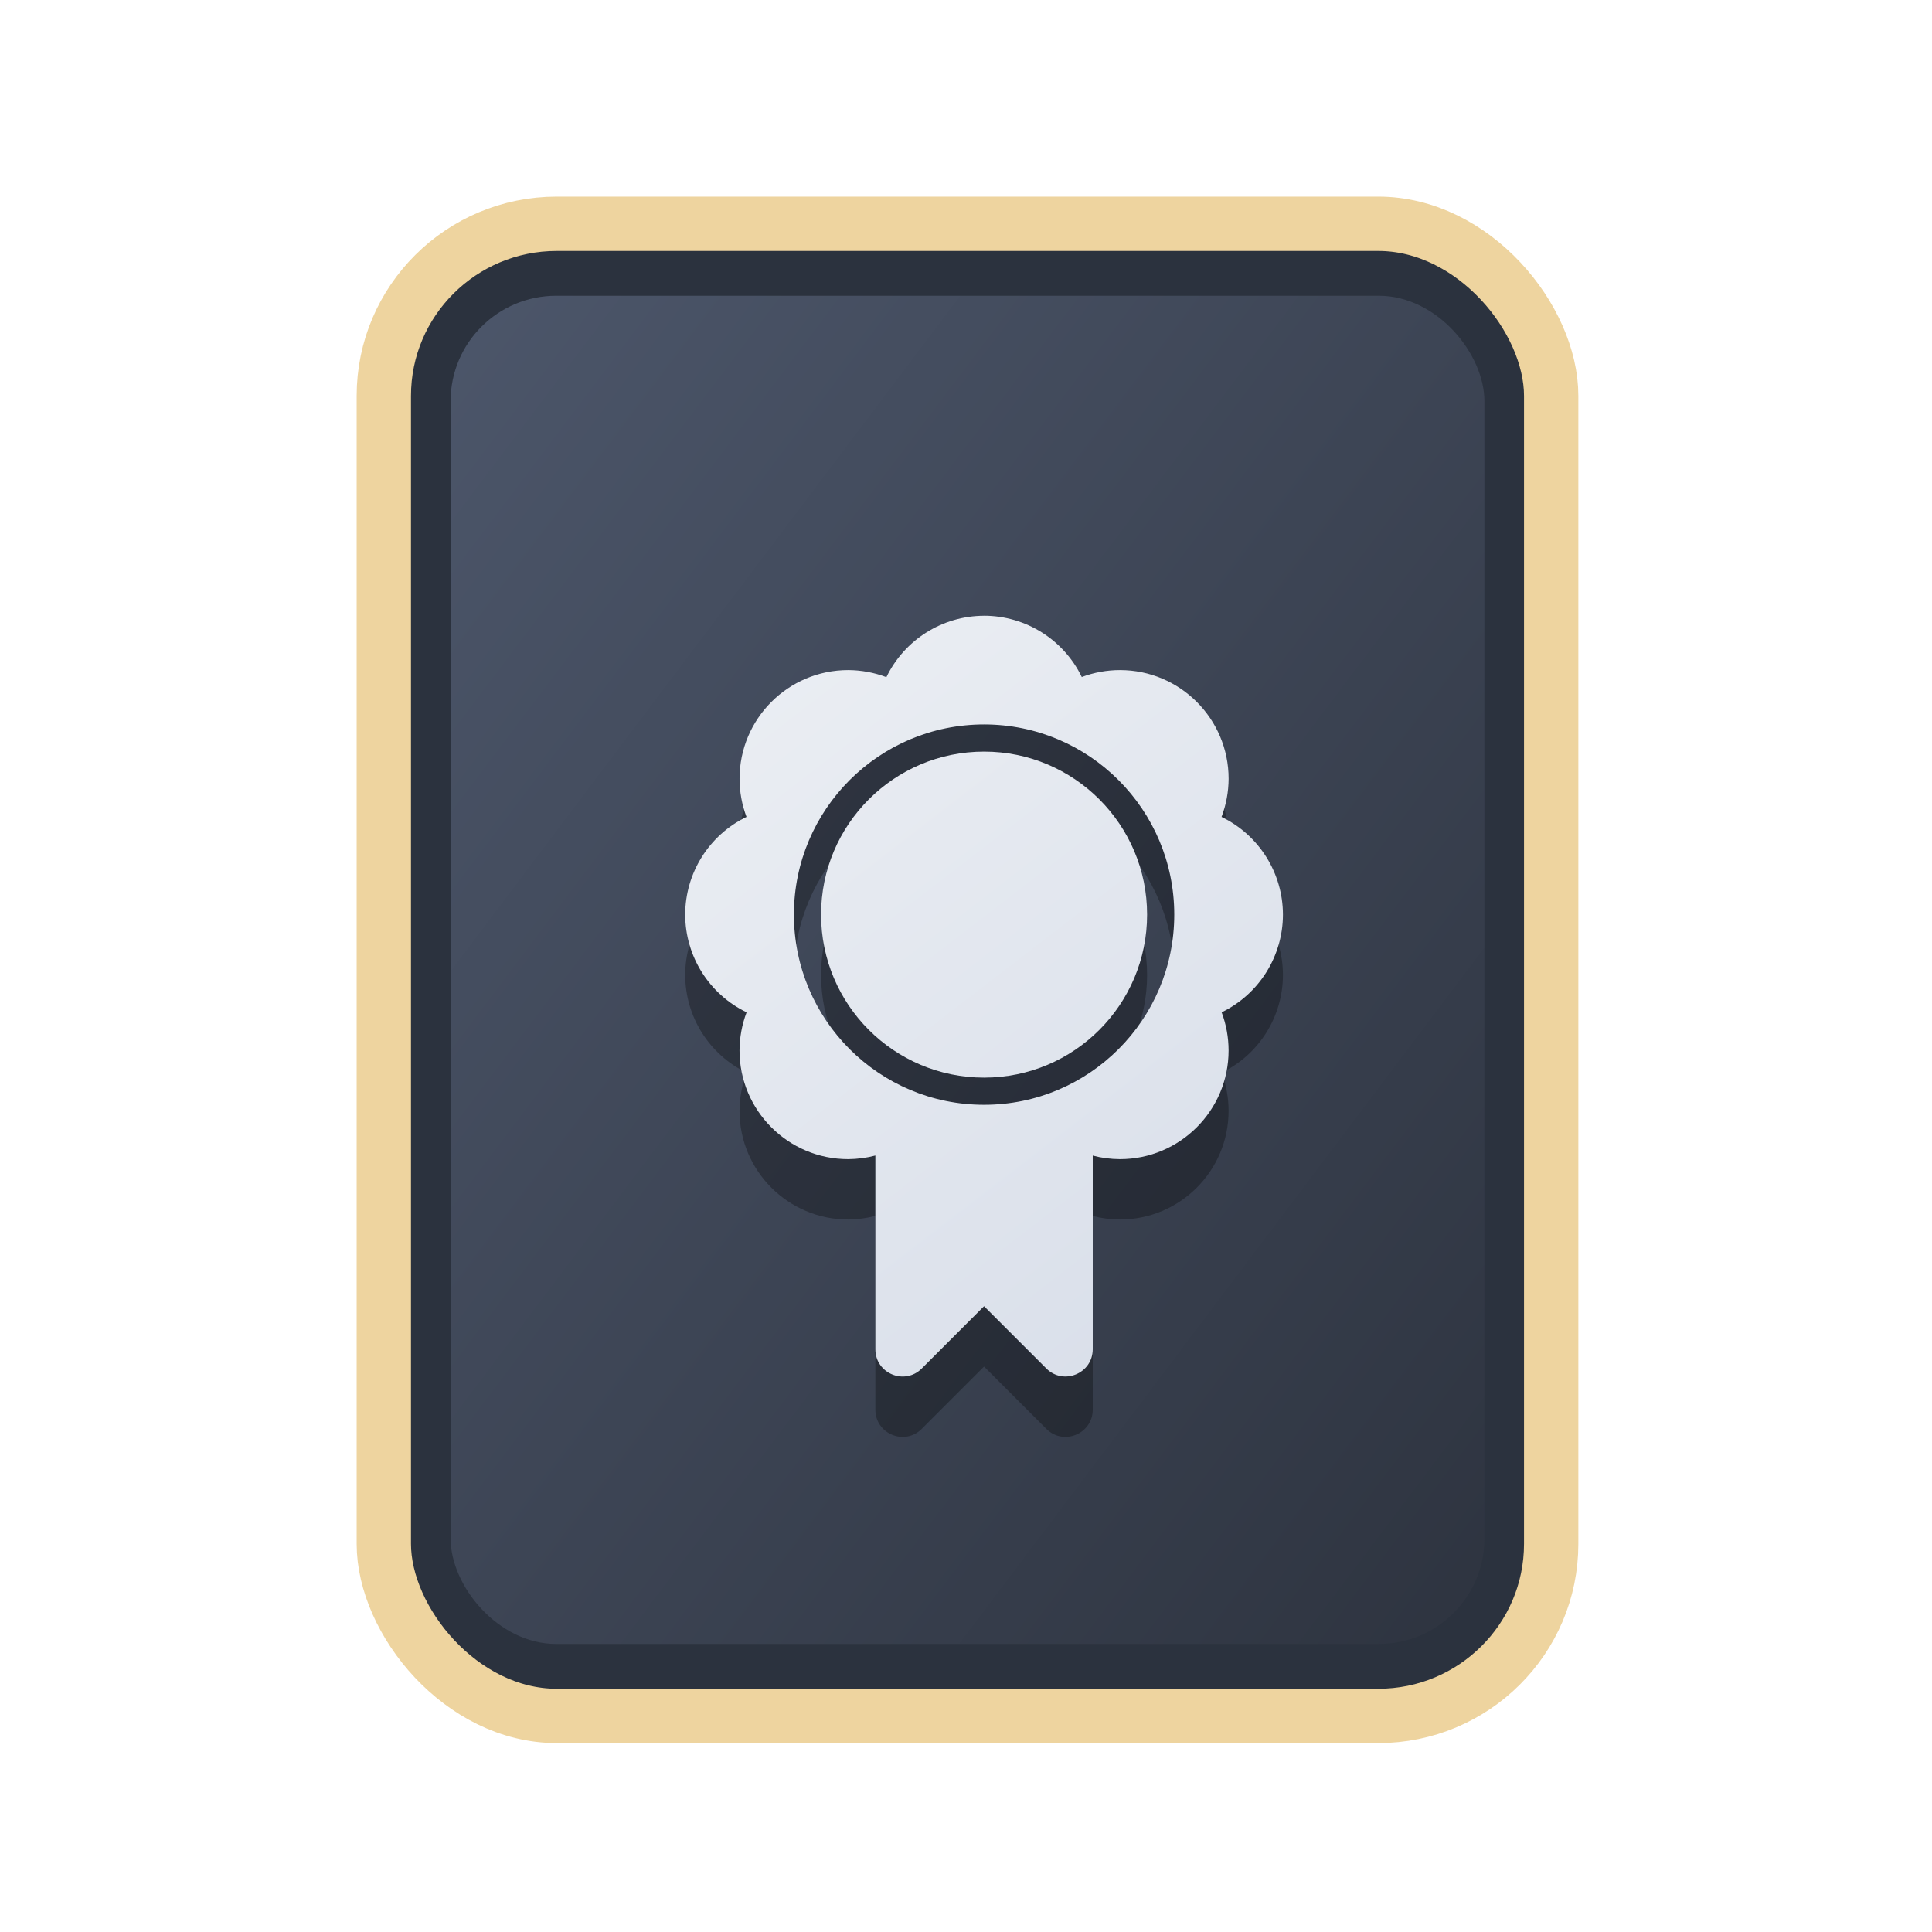 <?xml version="1.0" encoding="UTF-8" standalone="no"?>
<svg
   width="64"
   height="64"
   version="1.1"
   id="svg73"
   sodipodi:docname="accessories-ebook-reader.svg"
   inkscape:version="1.4 (e7c3feb100, 2024-10-09)"
   xmlns:inkscape="http://www.inkscape.org/namespaces/inkscape"
   xmlns:sodipodi="http://sodipodi.sourceforge.net/DTD/sodipodi-0.dtd"
   xmlns:xlink="http://www.w3.org/1999/xlink"
   xmlns="http://www.w3.org/2000/svg"
   xmlns:svg="http://www.w3.org/2000/svg"
   xmlns:rdf="http://www.w3.org/1999/02/22-rdf-syntax-ns#"
   xmlns:cc="http://creativecommons.org/ns#"
   xmlns:dc="http://purl.org/dc/elements/1.1/">
  <sodipodi:namedview
     pagecolor="#f5f7fa"
     bordercolor="#666666"
     borderopacity="1"
     objecttolerance="10"
     gridtolerance="10"
     guidetolerance="10"
     inkscape:pageopacity="0"
     inkscape:pageshadow="2"
     inkscape:window-width="1183"
     inkscape:window-height="669"
     id="namedview75"
     showgrid="false"
     inkscape:zoom="4.4470387"
     inkscape:cx="19.451146"
     inkscape:cy="8.3201435"
     inkscape:window-x="38"
     inkscape:window-y="201"
     inkscape:window-maximized="0"
     inkscape:current-layer="g877"
     inkscape:document-rotation="0"
     inkscape:pagecheckerboard="0"
     inkscape:showpageshadow="2"
     inkscape:deskcolor="#d1d1d1" />
  <defs
     id="defs29">
    <filter
       style="color-interpolation-filters:sRGB;"
       inkscape:label="Blur"
       id="filter6"
       x="-0.044"
       y="-0.044"
       width="1.088"
       height="1.088">
      <feGaussianBlur
         stdDeviation="1 1"
         result="blur"
         id="feGaussianBlur6" />
    </filter>
    <filter
       style="color-interpolation-filters:sRGB;"
       inkscape:label="Blur"
       id="filter7"
       x="-0.098"
       y="-0.098"
       width="1.196"
       height="1.196">
      <feGaussianBlur
         stdDeviation="2 2"
         result="blur"
         id="feGaussianBlur7" />
    </filter>
    <clipPath
       id="clip0_515_3621">
      <rect
         width="16"
         height="16"
         fill="#ffffff"
         transform="translate(0.003)"
         id="rect7969"
         x="0"
         y="0" />
    </clipPath>
    <filter
       style="color-interpolation-filters:sRGB;"
       inkscape:label="Blur"
       id="filter7349"
       x="-0.105"
       y="-0.105"
       width="1.21"
       height="1.21">
      <feGaussianBlur
         stdDeviation="2 2"
         result="blur"
         id="feGaussianBlur7347" />
    </filter>
    <filter
       style="color-interpolation-filters:sRGB"
       inkscape:label="Blur"
       id="filter1283"
       x="-0.082"
       y="-0.082"
       width="1.165"
       height="1.165">
      <feGaussianBlur
         stdDeviation="0.5 0.5"
         result="blur"
         id="feGaussianBlur1281" />
    </filter>
    <linearGradient
       inkscape:collect="always"
       xlink:href="#linearGradient1134-5"
       id="linearGradient1136"
       x1="14.971"
       y1="14.703"
       x2="2.076"
       y2="2.007"
       gradientUnits="userSpaceOnUse"
       gradientTransform="matrix(2.411,0,0,3.144,11.59,5.398)" />
    <filter
       style="color-interpolation-filters:sRGB"
       inkscape:label="Blur"
       id="filter1694"
       x="-0.95"
       y="-0.212"
       width="2.899"
       height="1.424">
      <feGaussianBlur
         stdDeviation="0.2 0.2"
         result="blur"
         id="feGaussianBlur1692" />
    </filter>
    <filter
       style="color-interpolation-filters:sRGB"
       inkscape:label="Blur"
       id="filter3"
       x="-0.108"
       y="-0.109"
       width="1.217"
       height="1.217">
      <feGaussianBlur
         stdDeviation="0.5 0.5"
         result="blur"
         id="feGaussianBlur3" />
    </filter>
    <linearGradient
       inkscape:collect="always"
       id="linearGradient1134-5">
      <stop
         style="stop-color:#2e3440;stop-opacity:1;"
         offset="0"
         id="stop1130-3" />
      <stop
         style="stop-color:#4c566a;stop-opacity:1;"
         offset="1"
         id="stop1132-5" />
    </linearGradient>
    <linearGradient
       id="linearGradient1"
       inkscape:collect="always">
      <stop
         style="stop-color:#d8dee9;stop-opacity:1;"
         offset="0"
         id="stop1" />
      <stop
         style="stop-color:#eceff4;stop-opacity:1;"
         offset="1"
         id="stop2" />
    </linearGradient>
    <linearGradient
       inkscape:collect="always"
       xlink:href="#linearGradient1"
       id="linearGradient4"
       x1="41.112"
       y1="43.749"
       x2="23.951"
       y2="21.466"
       gradientUnits="userSpaceOnUse" />
  </defs>
  <g
     id="g877"
     transform="matrix(1.1,0,0,1.1,-3.185,-3.207)">
    <path
       style="fill:#f5f7fa;stroke-width:0.204;fill-opacity:1"
       d=""
       id="path3" />
    <rect
       style="fill:#000000;stroke:none;stroke-width:0.54;stroke-dasharray:none;filter:url(#filter1283)"
       id="rect246-1"
       width="14.573"
       height="14.573"
       x="1.193"
       y="1.214"
       rx="2.159"
       ry="2.159"
       transform="matrix(2.461,0,0,3.145,11.166,5.388)" />
    <rect
       style="fill:#2b323e;stroke:#eed49f;stroke-width:1.636;stroke-dasharray:none;fill-opacity:1;stroke-opacity:1"
       id="rect246"
       width="35.155"
       height="44.935"
       x="14.454"
       y="9.655"
       rx="5.208"
       ry="5.182" />
    <rect
       style="fill:url(#linearGradient1136);fill-opacity:1;stroke:none;stroke-width:1.317;stroke-dasharray:none"
       id="rect246-5"
       width="31.133"
       height="40.601"
       x="16.465"
       y="11.822"
       rx="3.182"
       ry="3.173" />
    <path
       style="fill:#000000;stroke-width:0.818;opacity:0.3"
       d="m 32.531,23.277 c -1.254,0.002 -2.396,0.72 -2.942,1.849 -0.367,-0.139 -0.756,-0.211 -1.149,-0.213 -1.807,0 -3.273,1.465 -3.273,3.273 3.27e-4,0.392 0.071,0.782 0.209,1.149 -1.128,0.546 -1.844,1.689 -1.846,2.942 0.002,1.254 0.72,2.396 1.849,2.942 -0.139,0.367 -0.211,0.756 -0.213,1.149 0,1.807 1.465,3.273 3.273,3.273 0.276,-0.002 0.551,-0.038 0.818,-0.109 v 5.836 c 2.86e-4,0.729 0.881,1.094 1.397,0.578 l 1.876,-1.876 1.876,1.876 c 0.515,0.515 1.396,0.15 1.397,-0.578 v -5.834 c 0.267,0.07 0.542,0.106 0.818,0.107 1.807,0 3.273,-1.465 3.273,-3.273 -3.3e-4,-0.392 -0.071,-0.782 -0.209,-1.149 1.128,-0.546 1.844,-1.689 1.846,-2.942 -0.002,-1.254 -0.72,-2.396 -1.849,-2.942 0.139,-0.367 0.211,-0.756 0.213,-1.149 0,-1.807 -1.465,-3.273 -3.273,-3.273 -0.392,3.36e-4 -0.782,0.071 -1.149,0.209 -0.546,-1.128 -1.689,-1.844 -2.942,-1.846 z m 0,3.273 c 3.163,0 5.727,2.564 5.727,5.727 0,3.163 -2.564,5.727 -5.727,5.727 -3.163,0 -5.727,-2.564 -5.727,-5.727 0,-3.163 2.564,-5.727 5.727,-5.727 z m 0,0.818 c -2.711,0 -4.909,2.198 -4.909,4.909 0,2.711 2.198,4.909 4.909,4.909 2.711,0 4.909,-2.198 4.909,-4.909 0,-2.711 -2.198,-4.909 -4.909,-4.909 z"
       id="path7-7" />
    <path
       style="fill:url(#linearGradient4);stroke-width:0.818"
       d="m 32.531,21.459 c -1.254,0.002 -2.396,0.72 -2.942,1.849 -0.367,-0.139 -0.756,-0.211 -1.149,-0.213 -1.807,0 -3.273,1.465 -3.273,3.273 3.27e-4,0.392 0.071,0.782 0.209,1.149 -1.128,0.546 -1.844,1.689 -1.846,2.942 0.002,1.254 0.72,2.396 1.849,2.942 -0.139,0.367 -0.211,0.756 -0.213,1.149 0,1.807 1.465,3.273 3.273,3.273 0.276,-0.002 0.551,-0.038 0.818,-0.109 v 5.836 c 2.86e-4,0.729 0.881,1.094 1.397,0.578 l 1.876,-1.876 1.876,1.876 c 0.515,0.515 1.396,0.15 1.397,-0.578 v -5.834 c 0.267,0.07 0.542,0.106 0.818,0.107 1.807,0 3.273,-1.465 3.273,-3.273 -3.3e-4,-0.392 -0.071,-0.782 -0.209,-1.149 1.128,-0.546 1.844,-1.689 1.846,-2.942 -0.002,-1.254 -0.72,-2.396 -1.849,-2.942 0.139,-0.367 0.211,-0.756 0.213,-1.149 0,-1.807 -1.465,-3.273 -3.273,-3.273 -0.392,3.36e-4 -0.782,0.071 -1.149,0.209 -0.546,-1.128 -1.689,-1.844 -2.942,-1.846 z m 0,3.273 c 3.163,0 5.727,2.564 5.727,5.727 0,3.163 -2.564,5.727 -5.727,5.727 -3.163,0 -5.727,-2.564 -5.727,-5.727 0,-3.163 2.564,-5.727 5.727,-5.727 z m 0,0.818 c -2.711,0 -4.909,2.198 -4.909,4.909 0,2.711 2.198,4.909 4.909,4.909 2.711,0 4.909,-2.198 4.909,-4.909 0,-2.711 -2.198,-4.909 -4.909,-4.909 z"
       id="path7" />
  </g>
</svg>
